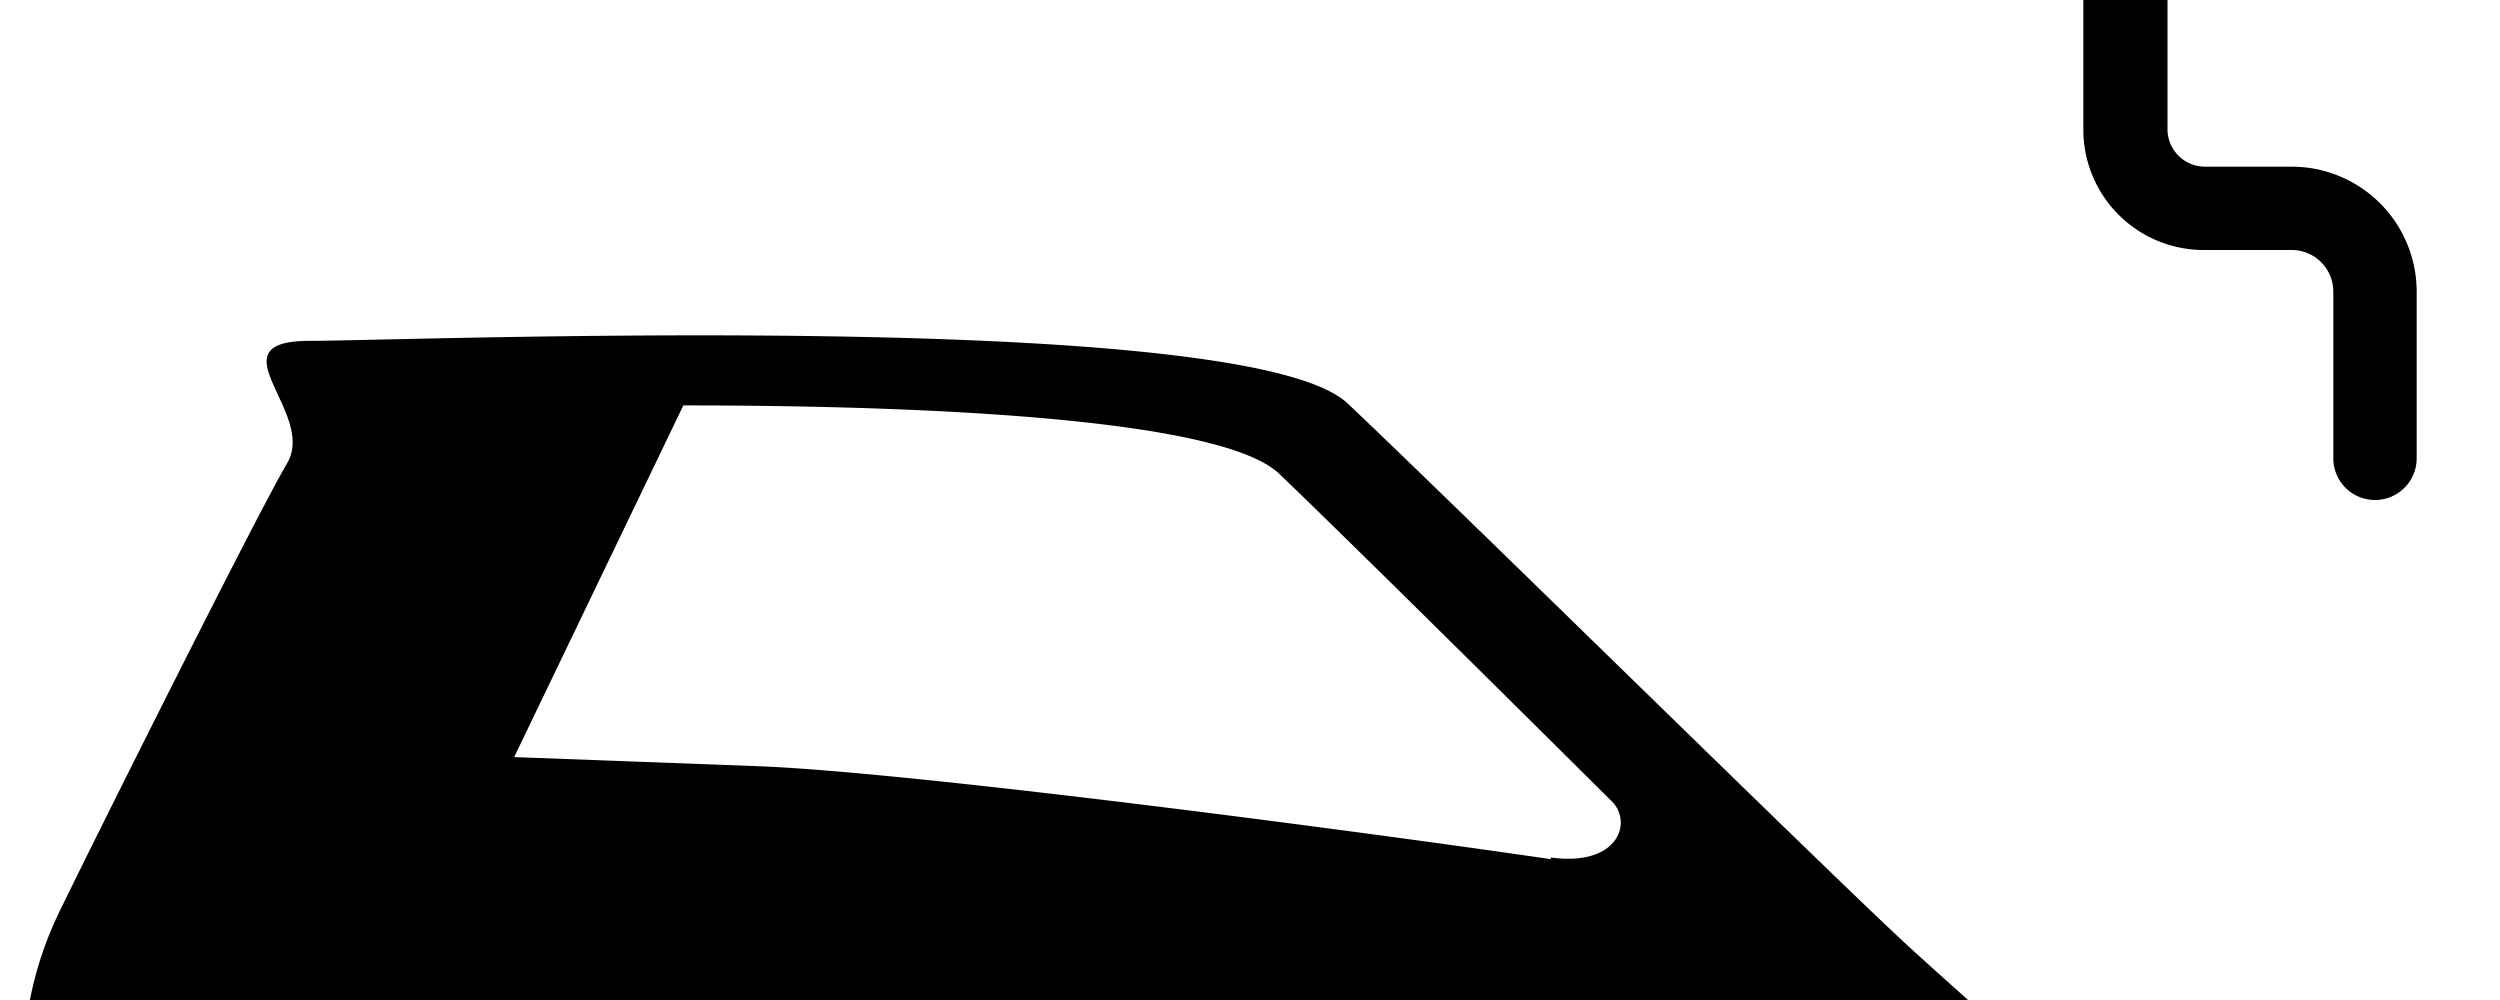 <svg width="3000" height="1200" viewBox="0 0 3000 1200" xmlns="http://www.w3.org/2000/svg"><path d="M1994 1550a300 300 0 110 600 300 300 0 010-600zm-1456 0a300 300 0 110 600 300 300 0 010-600zm1994-169c-31.5-63.5-150-161-243.5-247s-550-535.5-671.5-650-1126-75-1245-75 8.5 86-27.5 147-222 433-272 535.5-47 186-47 300S14.5 1758 95 1852c18 21.5 33.5 38 50 50a400 400 0 11778.5 59.5l691.5 4.5a400 400 0 11762.5 3.5h10.5c94.5 0 189.5 3 189.5-138.5s-13.5-386-45-450h-.5zm-671-350c-240-35-768.5-104.5-950-111.5l-294-11 203-422c308.5 0 647.5 17.5 715 82s241.5 236.5 397 391c28.5 24.5 12 81-71 69.5v2zM2650 0a350 350 0 00350-350v-250a100 100 0 00-100-100h-125v-200a50 50 0 00-100 0v200h-250v-200a50 50 0 00-100 0v200h-125a100 100 0 00-100 100v250A350 350 0 002450 0h50v155.5A144.5 144.5 0 002645.5 300H2750a50 50 0 0150 50v200a50 50 0 00100 0V350a150 150 0 00-150-150h-104.5a45 45 0 01-44.5-44.5V0h50-1zm-377-173a250 250 0 01-73-177v-250h700v250a250 250 0 01-250 250h-200a250 250 0 01-177-73z" fill-rule="evenodd"/></svg>
